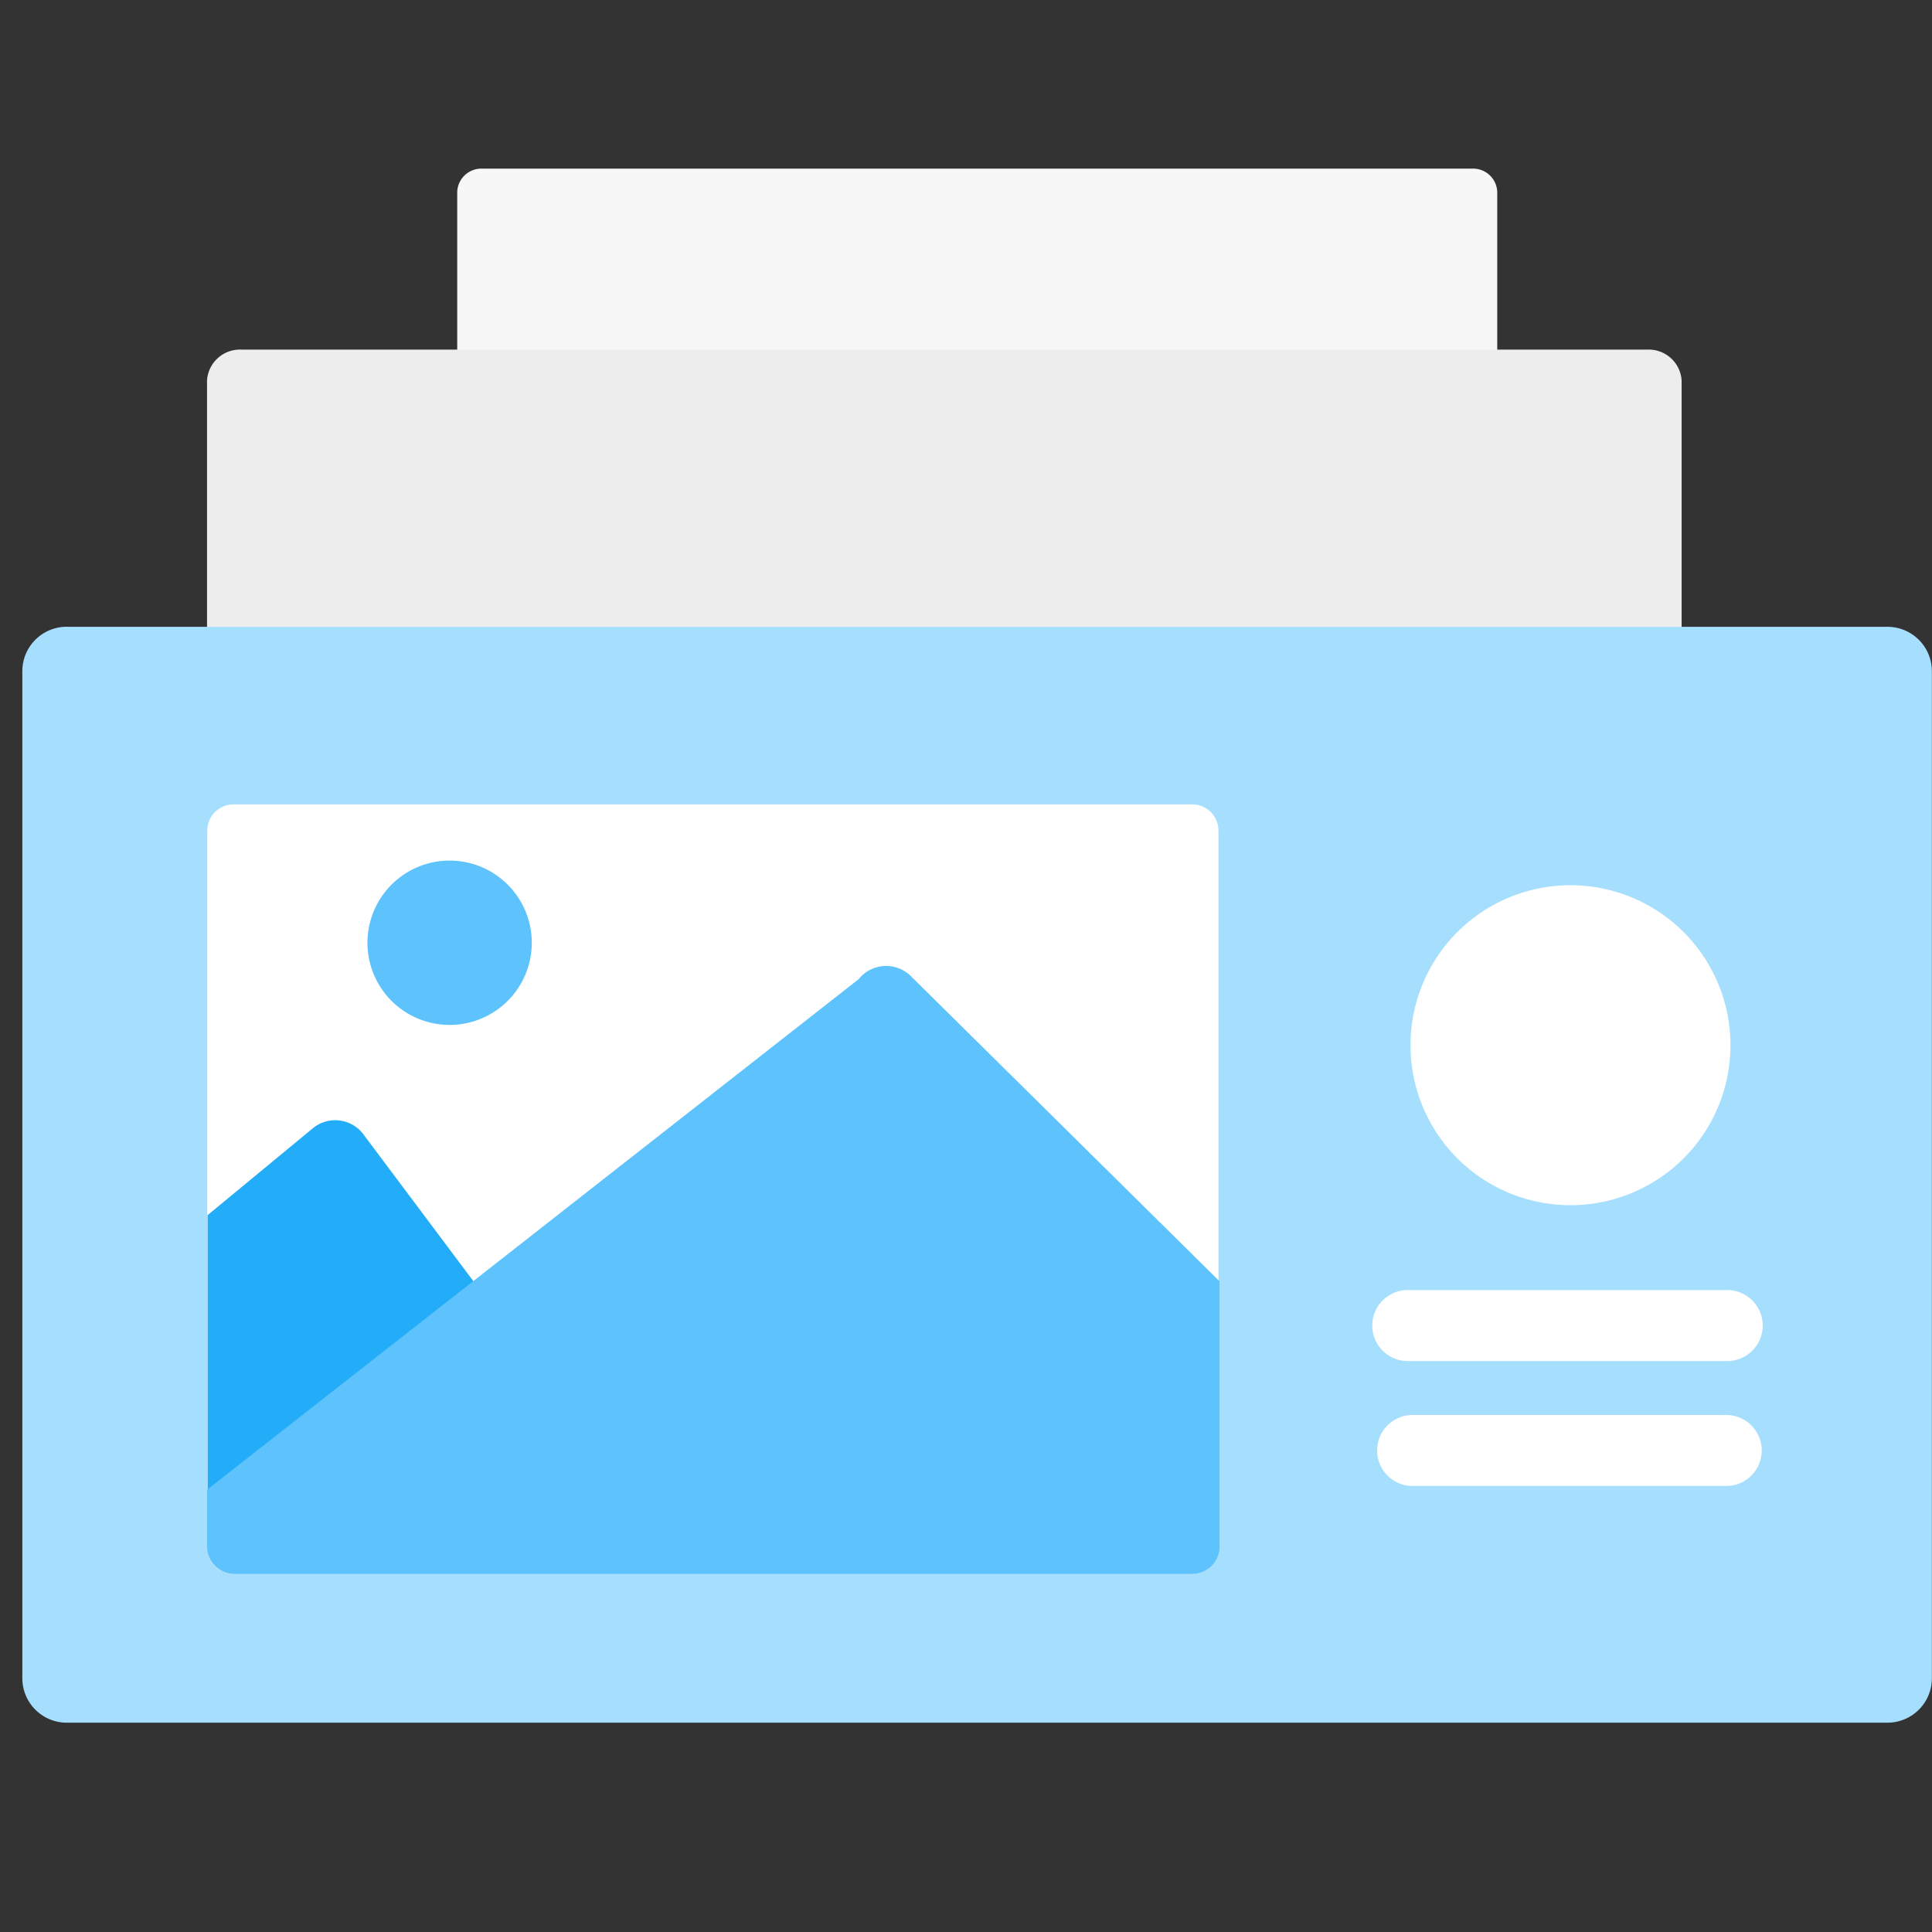 <svg xmlns="http://www.w3.org/2000/svg" xmlns:xlink="http://www.w3.org/1999/xlink" width="32" height="32" viewBox="0 0 32 32">
  <rect x="0" y="0" width="32" height="32" fill="#333333" stroke="none"/>
  <defs>
    <clipPath id="clip-path">
      <rect id="Rectangle_3555" data-name="Rectangle 3555" width="32" height="32" fill="none"/>
    </clipPath>
    <clipPath id="clip-path-2">
      <rect id="Rectangle_3554" data-name="Rectangle 3554" width="16.749" height="12.745" fill="none"/>
    </clipPath>
  </defs>
  <g id="Group_6137" data-name="Group 6137" transform="translate(0 0)">
    <g id="Group_5527" data-name="Group 5527" transform="translate(0 0)" clip-path="url(#clip-path)">
      <path id="Path_11656" data-name="Path 11656" d="M649.573,13.312H633.159a.4.4,0,0,1-.406-.386V4.061a.4.4,0,0,1,.406-.386h16.414a.4.4,0,0,1,.406.386v8.866a.4.4,0,0,1-.406.386" transform="translate(-625.18 -0.882)" fill="#f7f7f7"/>
      <path id="Path_11658" data-name="Path 11658" d="M626.517,24.242H603.245a.546.546,0,0,1-.576-.511V11.989a.546.546,0,0,1,.576-.511h23.272a.546.546,0,0,1,.576.511V23.731a.546.546,0,0,1-.576.511" transform="translate(-599.24 -5.687)" fill="#ededed"/>
      <path id="Path_11660" data-name="Path 11660" d="M597.5,25.875h30.136a.736.736,0,0,1,.746.726V43.3a.736.736,0,0,1-.746.726H597.5a.736.736,0,0,1-.746-.726V26.6a.736.736,0,0,1,.746-.726" transform="translate(-596.384 -15.493)" fill="#a6defe"/>
      <g id="Group_5526" data-name="Group 5526" transform="translate(3.433 13.323)" style="mix-blend-mode: normal;isolation: isolate">
        <g id="Group_5525" data-name="Group 5525">
          <g id="Group_5524" data-name="Group 5524" clip-path="url(#clip-path-2)">
            <path id="Path_11661" data-name="Path 11661" d="M606.249,47.307V35.434a.436.436,0,0,1,.436-.436h15.877a.436.436,0,0,1,.436.436V47.307a.436.436,0,0,1-.436.436H606.685a.436.436,0,0,1-.436-.436" transform="translate(-606.249 -34.998)" fill="#fff"/>
          </g>
        </g>
      </g>
      <path id="Path_11662" data-name="Path 11662" d="M666.772,59.954h5.243a.588.588,0,1,1,0,1.175h-5.243a.588.588,0,1,1,0-1.175" transform="translate(-643.431 -38.586)" fill="#fff"/>
      <path id="Path_11663" data-name="Path 11663" d="M666.869,66.371h5.243a.588.588,0,0,1,0,1.175h-5.243a.588.588,0,0,1,0-1.175" transform="translate(-643.496 -42.934)" fill="#fff"/>
      <path id="Path_11664" data-name="Path 11664" d="M670.722,39.15a2.65,2.65,0,1,1-2.65,2.65,2.65,2.65,0,0,1,2.65-2.65" transform="translate(-644.71 -24.488)" fill="#fff"/>
      <path id="Path_11665" data-name="Path 11665" d="M615.84,37.884a1.361,1.361,0,1,1-1.361,1.361,1.361,1.361,0,0,1,1.361-1.361" transform="translate(-608.393 -23.63)" fill="#5ec3fc"/>
      <path id="Path_11666" data-name="Path 11666" d="M606.265,52.8l1.743-1.439a.583.583,0,0,1,.821.078l.017.022,5.437,7.26h-7.547a.471.471,0,0,1-.471-.471Z" transform="translate(-602.827 -32.673)" fill="#23adf8"/>
      <path id="Path_11667" data-name="Path 11667" d="M606.239,51.977l10.793-8.457a.583.583,0,0,1,.819-.091.557.557,0,0,1,.046.041l5.112,5.054v4.394a.454.454,0,0,1-.454.454H606.693a.454.454,0,0,1-.454-.454Z" transform="translate(-602.81 -27.302)" fill="#5ec3fc"/>
    </g>
  </g>
</svg>
